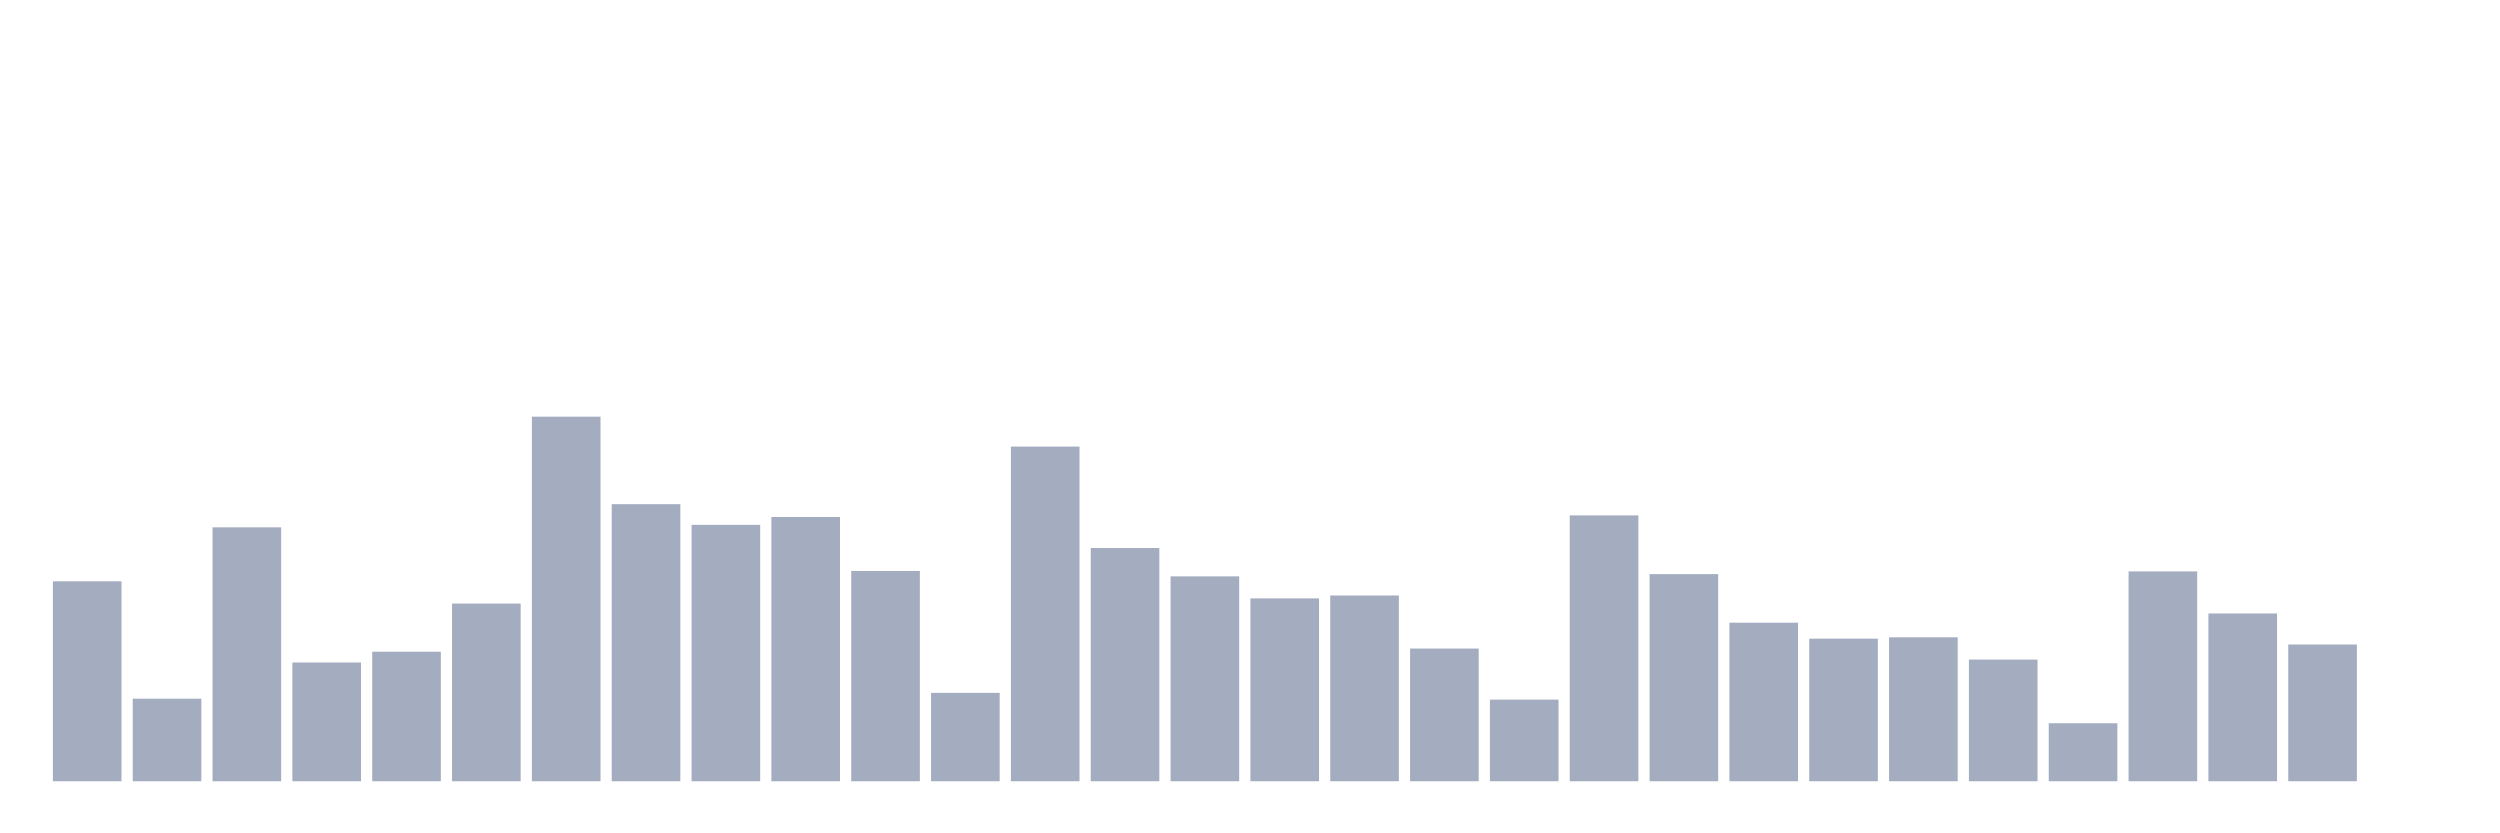 <svg xmlns="http://www.w3.org/2000/svg" viewBox="0 0 480 160"><g transform="translate(10,10)"><rect class="bar" x="0.153" width="13.175" y="101.61" height="38.39" fill="rgb(164,173,192)"></rect><rect class="bar" x="15.482" width="13.175" y="124.152" height="15.848" fill="rgb(164,173,192)"></rect><rect class="bar" x="30.81" width="13.175" y="91.246" height="48.754" fill="rgb(164,173,192)"></rect><rect class="bar" x="46.138" width="13.175" y="117.199" height="22.801" fill="rgb(164,173,192)"></rect><rect class="bar" x="61.466" width="13.175" y="115.126" height="24.874" fill="rgb(164,173,192)"></rect><rect class="bar" x="76.794" width="13.175" y="105.885" height="34.115" fill="rgb(164,173,192)"></rect><rect class="bar" x="92.123" width="13.175" y="70" height="70" fill="rgb(164,173,192)"></rect><rect class="bar" x="107.451" width="13.175" y="86.798" height="53.202" fill="rgb(164,173,192)"></rect><rect class="bar" x="122.779" width="13.175" y="90.771" height="49.229" fill="rgb(164,173,192)"></rect><rect class="bar" x="138.107" width="13.175" y="89.26" height="50.74" fill="rgb(164,173,192)"></rect><rect class="bar" x="153.436" width="13.175" y="99.624" height="40.376" fill="rgb(164,173,192)"></rect><rect class="bar" x="168.764" width="13.175" y="123.029" height="16.971" fill="rgb(164,173,192)"></rect><rect class="bar" x="184.092" width="13.175" y="75.743" height="64.257" fill="rgb(164,173,192)"></rect><rect class="bar" x="199.42" width="13.175" y="95.219" height="44.781" fill="rgb(164,173,192)"></rect><rect class="bar" x="214.748" width="13.175" y="100.66" height="39.34" fill="rgb(164,173,192)"></rect><rect class="bar" x="230.077" width="13.175" y="104.892" height="35.108" fill="rgb(164,173,192)"></rect><rect class="bar" x="245.405" width="13.175" y="104.331" height="35.669" fill="rgb(164,173,192)"></rect><rect class="bar" x="260.733" width="13.175" y="114.522" height="25.478" fill="rgb(164,173,192)"></rect><rect class="bar" x="276.061" width="13.175" y="124.324" height="15.676" fill="rgb(164,173,192)"></rect><rect class="bar" x="291.39" width="13.175" y="88.957" height="51.043" fill="rgb(164,173,192)"></rect><rect class="bar" x="306.718" width="13.175" y="100.228" height="39.772" fill="rgb(164,173,192)"></rect><rect class="bar" x="322.046" width="13.175" y="109.556" height="30.444" fill="rgb(164,173,192)"></rect><rect class="bar" x="337.374" width="13.175" y="112.622" height="27.378" fill="rgb(164,173,192)"></rect><rect class="bar" x="352.702" width="13.175" y="112.363" height="27.637" fill="rgb(164,173,192)"></rect><rect class="bar" x="368.031" width="13.175" y="116.638" height="23.362" fill="rgb(164,173,192)"></rect><rect class="bar" x="383.359" width="13.175" y="128.859" height="11.141" fill="rgb(164,173,192)"></rect><rect class="bar" x="398.687" width="13.175" y="99.71" height="40.29" fill="rgb(164,173,192)"></rect><rect class="bar" x="414.015" width="13.175" y="107.785" height="32.215" fill="rgb(164,173,192)"></rect><rect class="bar" x="429.344" width="13.175" y="113.745" height="26.255" fill="rgb(164,173,192)"></rect><rect class="bar" x="444.672" width="13.175" y="140" height="0" fill="rgb(164,173,192)"></rect></g></svg>